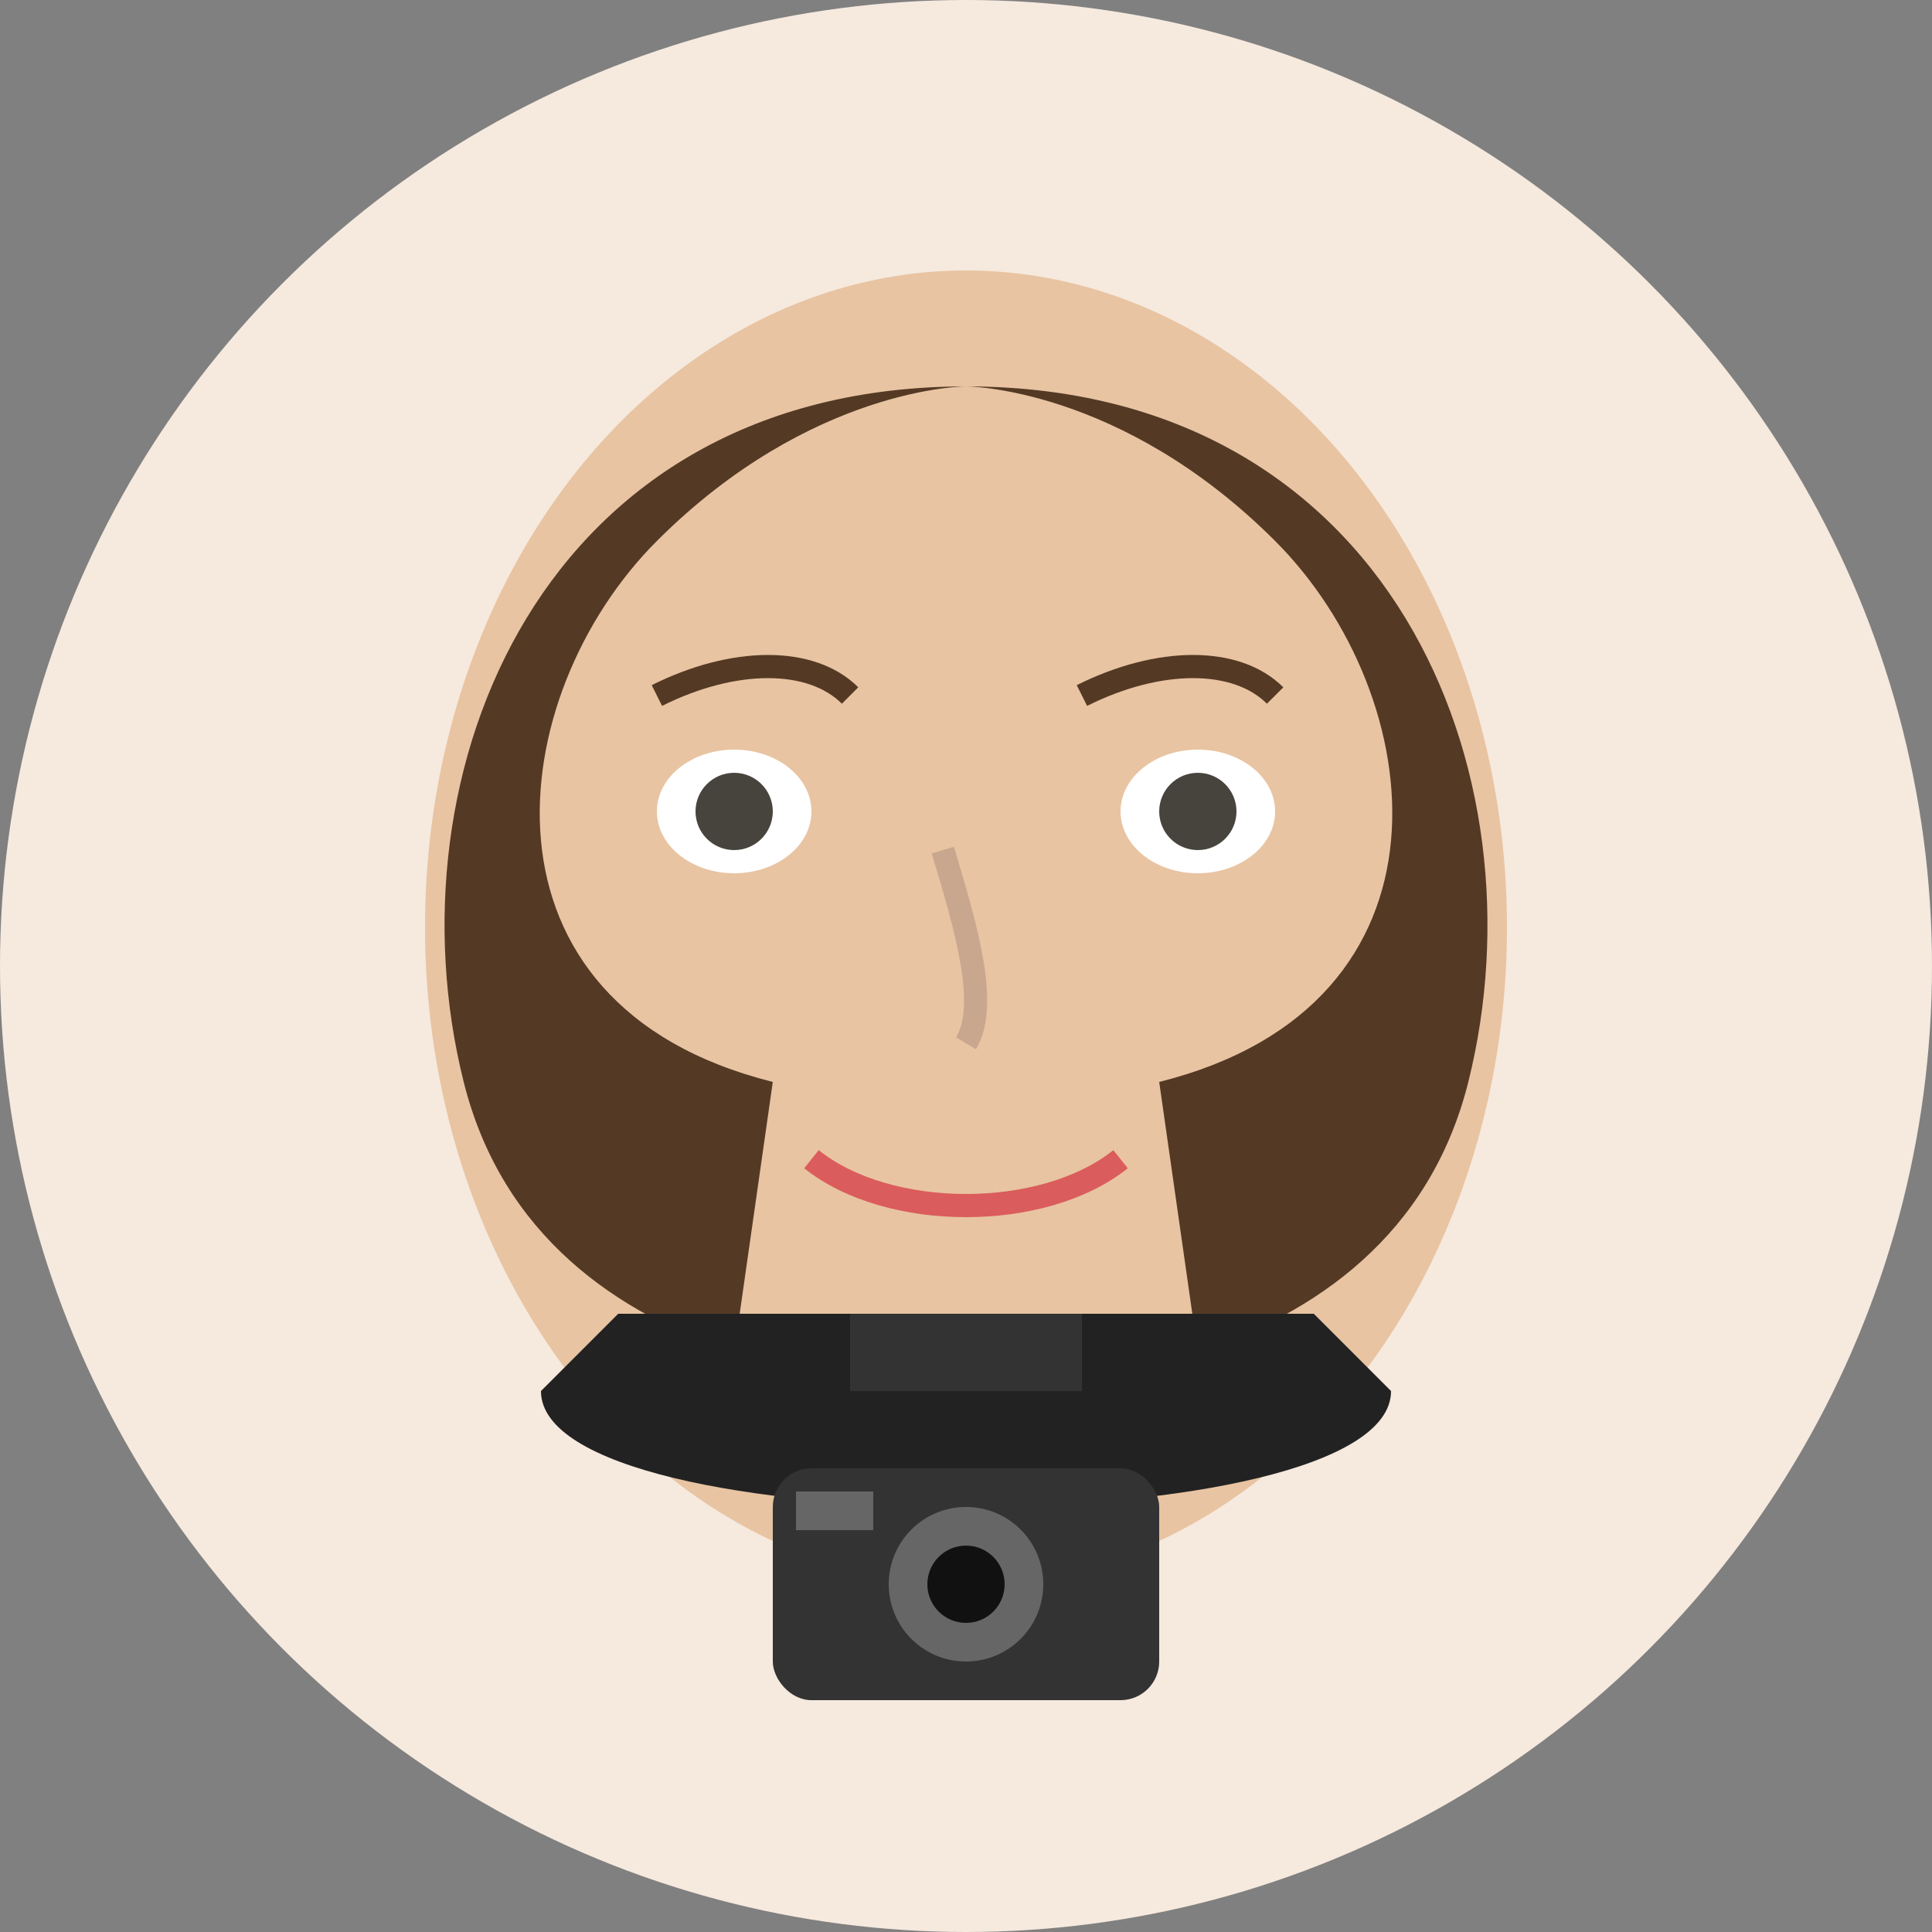 <svg width="250" height="250" viewBox="0 0 250 250" xmlns="http://www.w3.org/2000/svg">
  <rect x="0" y="0" width="250" height="250" fill="#808080" stroke="none"/>
  <!-- Background -->
  <circle cx="125" cy="125" r="125" fill="#f6e9de" />
  
  <!-- Face shape -->
  <ellipse cx="125" cy="120" rx="70" ry="85" fill="#e8c4a2" />
  
  <!-- Hair -->
  <path d="M125 50 C 180 50, 200 100, 190 140 C 185 160, 170 170, 155 175 L 150 140 C 190 130, 185 90, 165 70 C 145 50, 125 50, 125 50" fill="#543a25" />
  <path d="M125 50 C 70 50, 50 100, 60 140 C 65 160, 80 170, 95 175 L 100 140 C 60 130, 65 90, 85 70 C 105 50, 125 50, 125 50" fill="#543a25" />
  
  <!-- Eyes -->
  <ellipse cx="95" cy="105" rx="10" ry="8" fill="white" />
  <ellipse cx="155" cy="105" rx="10" ry="8" fill="white" />
  <circle cx="95" cy="105" r="5" fill="#47443d" />
  <circle cx="155" cy="105" r="5" fill="#47443d" />
  
  <!-- Eyebrows -->
  <path d="M85 90 C 95 85, 105 85, 110 90" stroke="#543a25" stroke-width="3" fill="none" />
  <path d="M140 90 C 150 85, 160 85, 165 90" stroke="#543a25" stroke-width="3" fill="none" />
  
  <!-- Nose -->
  <path d="M122 110 C 125 120, 128 130, 125 135" stroke="#c9a78f" stroke-width="3" fill="none" />
  
  <!-- Mouth -->
  <path d="M105 150 C 115 158, 135 158, 145 150" stroke="#db5c5c" stroke-width="3" fill="none" />
  
  <!-- Photographer accessories -->
  <path d="M70 180 C 70 200, 180 200, 180 180 L 170 170 L 80 170 Z" fill="#222222" />
  <rect x="110" y="170" width="30" height="10" fill="#333333" />
  
  <!-- Camera -->
  <rect x="100" y="190" width="50" height="30" rx="5" fill="#333333" />
  <circle cx="125" cy="205" r="10" fill="#666666" />
  <circle cx="125" cy="205" r="5" fill="#111111" />
  <rect x="103" y="193" width="10" height="5" fill="#666666" />
</svg>